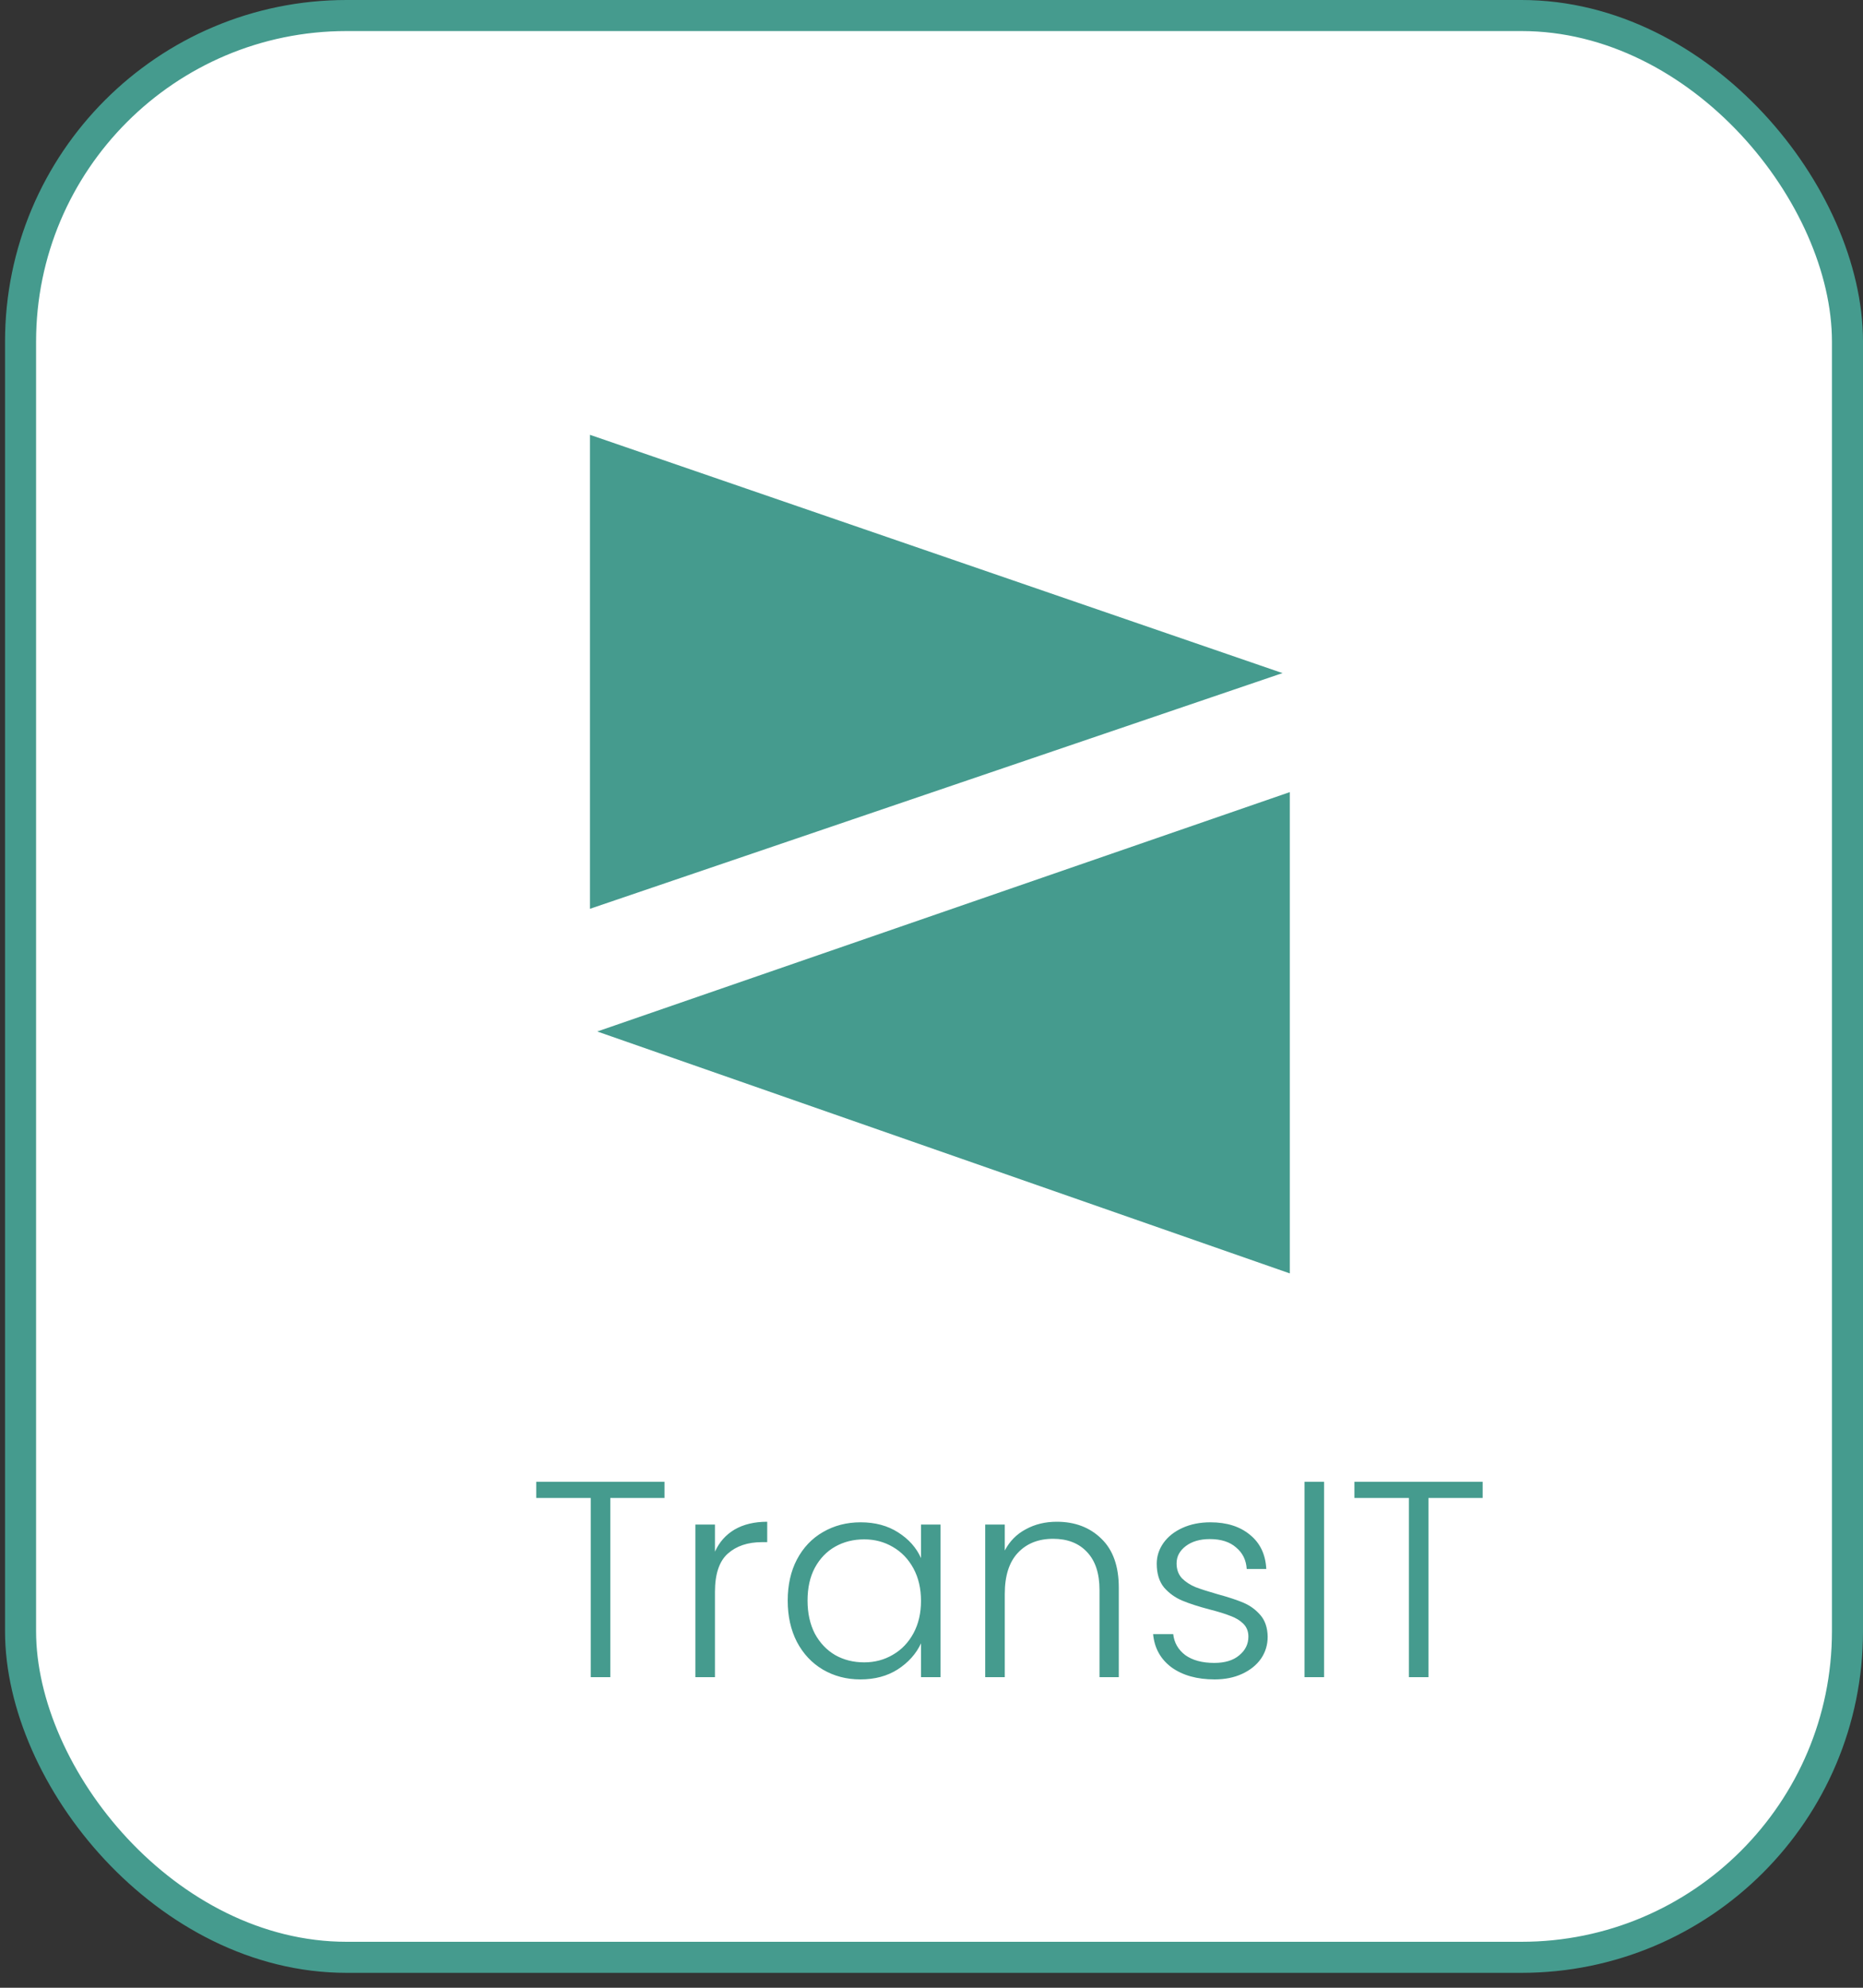 <svg width="60" height="64" viewBox="0 0 60 64" fill="none" xmlns="http://www.w3.org/2000/svg">
<rect x="0" y="0" width="60" height="64" fill="#333333" stroke="none"/>
<rect x="0.662" y="0.5" width="58.838" height="62.52" rx="10.5" fill="white" stroke="#459B8E"/>
<path d="M19 29.261L41.304 21.672L19 14V29.261Z" fill="#459B8E"/>
<path d="M19.235 33.211L41.539 25.504V41L19.235 33.211Z" fill="#459B8E"/>
<path d="M21.401 47.709V48.231H19.655V54H19.025V48.231H17.27V47.709H21.401ZM23.026 49.959C23.164 49.653 23.374 49.416 23.656 49.248C23.944 49.08 24.295 48.996 24.709 48.996V49.653H24.538C24.082 49.653 23.716 49.776 23.44 50.022C23.164 50.268 23.026 50.679 23.026 51.255V54H22.396V49.086H23.026V49.959ZM25.369 51.534C25.369 51.03 25.468 50.589 25.666 50.211C25.869 49.827 26.148 49.533 26.503 49.329C26.863 49.119 27.267 49.014 27.718 49.014C28.186 49.014 28.587 49.122 28.924 49.338C29.265 49.554 29.512 49.83 29.662 50.166V49.086H30.291V54H29.662V52.911C29.506 53.247 29.256 53.526 28.915 53.748C28.578 53.964 28.177 54.072 27.709 54.072C27.265 54.072 26.863 53.967 26.503 53.757C26.148 53.547 25.869 53.25 25.666 52.866C25.468 52.482 25.369 52.038 25.369 51.534ZM29.662 51.543C29.662 51.147 29.581 50.799 29.419 50.499C29.256 50.199 29.035 49.968 28.753 49.806C28.477 49.644 28.171 49.563 27.834 49.563C27.486 49.563 27.174 49.641 26.898 49.797C26.622 49.953 26.404 50.181 26.241 50.481C26.085 50.775 26.008 51.126 26.008 51.534C26.008 51.936 26.085 52.29 26.241 52.596C26.404 52.896 26.622 53.127 26.898 53.289C27.174 53.445 27.486 53.523 27.834 53.523C28.171 53.523 28.477 53.442 28.753 53.28C29.035 53.118 29.256 52.887 29.419 52.587C29.581 52.287 29.662 51.939 29.662 51.543ZM34.034 48.996C34.622 48.996 35.102 49.179 35.474 49.545C35.846 49.905 36.032 50.43 36.032 51.12V54H35.411V51.192C35.411 50.658 35.276 50.25 35.006 49.968C34.742 49.686 34.379 49.545 33.917 49.545C33.443 49.545 33.065 49.695 32.783 49.995C32.501 50.295 32.36 50.736 32.36 51.318V54H31.73V49.086H32.36V49.923C32.516 49.623 32.741 49.395 33.035 49.239C33.329 49.077 33.662 48.996 34.034 48.996ZM39.117 54.072C38.553 54.072 38.091 53.943 37.731 53.685C37.377 53.421 37.179 53.064 37.137 52.614H37.785C37.815 52.89 37.944 53.115 38.172 53.289C38.406 53.457 38.718 53.541 39.108 53.541C39.45 53.541 39.717 53.46 39.909 53.298C40.107 53.136 40.206 52.935 40.206 52.695C40.206 52.527 40.152 52.389 40.044 52.281C39.936 52.173 39.798 52.089 39.63 52.029C39.468 51.963 39.246 51.894 38.964 51.822C38.598 51.726 38.301 51.63 38.073 51.534C37.845 51.438 37.65 51.297 37.488 51.111C37.332 50.919 37.254 50.664 37.254 50.346C37.254 50.106 37.326 49.884 37.47 49.68C37.614 49.476 37.818 49.314 38.082 49.194C38.346 49.074 38.646 49.014 38.982 49.014C39.51 49.014 39.936 49.149 40.26 49.419C40.584 49.683 40.758 50.049 40.782 50.517H40.152C40.134 50.229 40.02 49.998 39.81 49.824C39.606 49.644 39.324 49.554 38.964 49.554C38.646 49.554 38.388 49.629 38.19 49.779C37.992 49.929 37.893 50.115 37.893 50.337C37.893 50.529 37.95 50.688 38.064 50.814C38.184 50.934 38.331 51.03 38.505 51.102C38.679 51.168 38.913 51.243 39.207 51.327C39.561 51.423 39.843 51.516 40.053 51.606C40.263 51.696 40.443 51.828 40.593 52.002C40.743 52.176 40.821 52.407 40.827 52.695C40.827 52.959 40.755 53.196 40.611 53.406C40.467 53.61 40.266 53.772 40.008 53.892C39.75 54.012 39.453 54.072 39.117 54.072ZM42.643 47.709V54H42.013V47.709H42.643ZM47.751 47.709V48.231H46.005V54H45.375V48.231H43.62V47.709H47.751Z" fill="#459B8E"/>
</svg>
